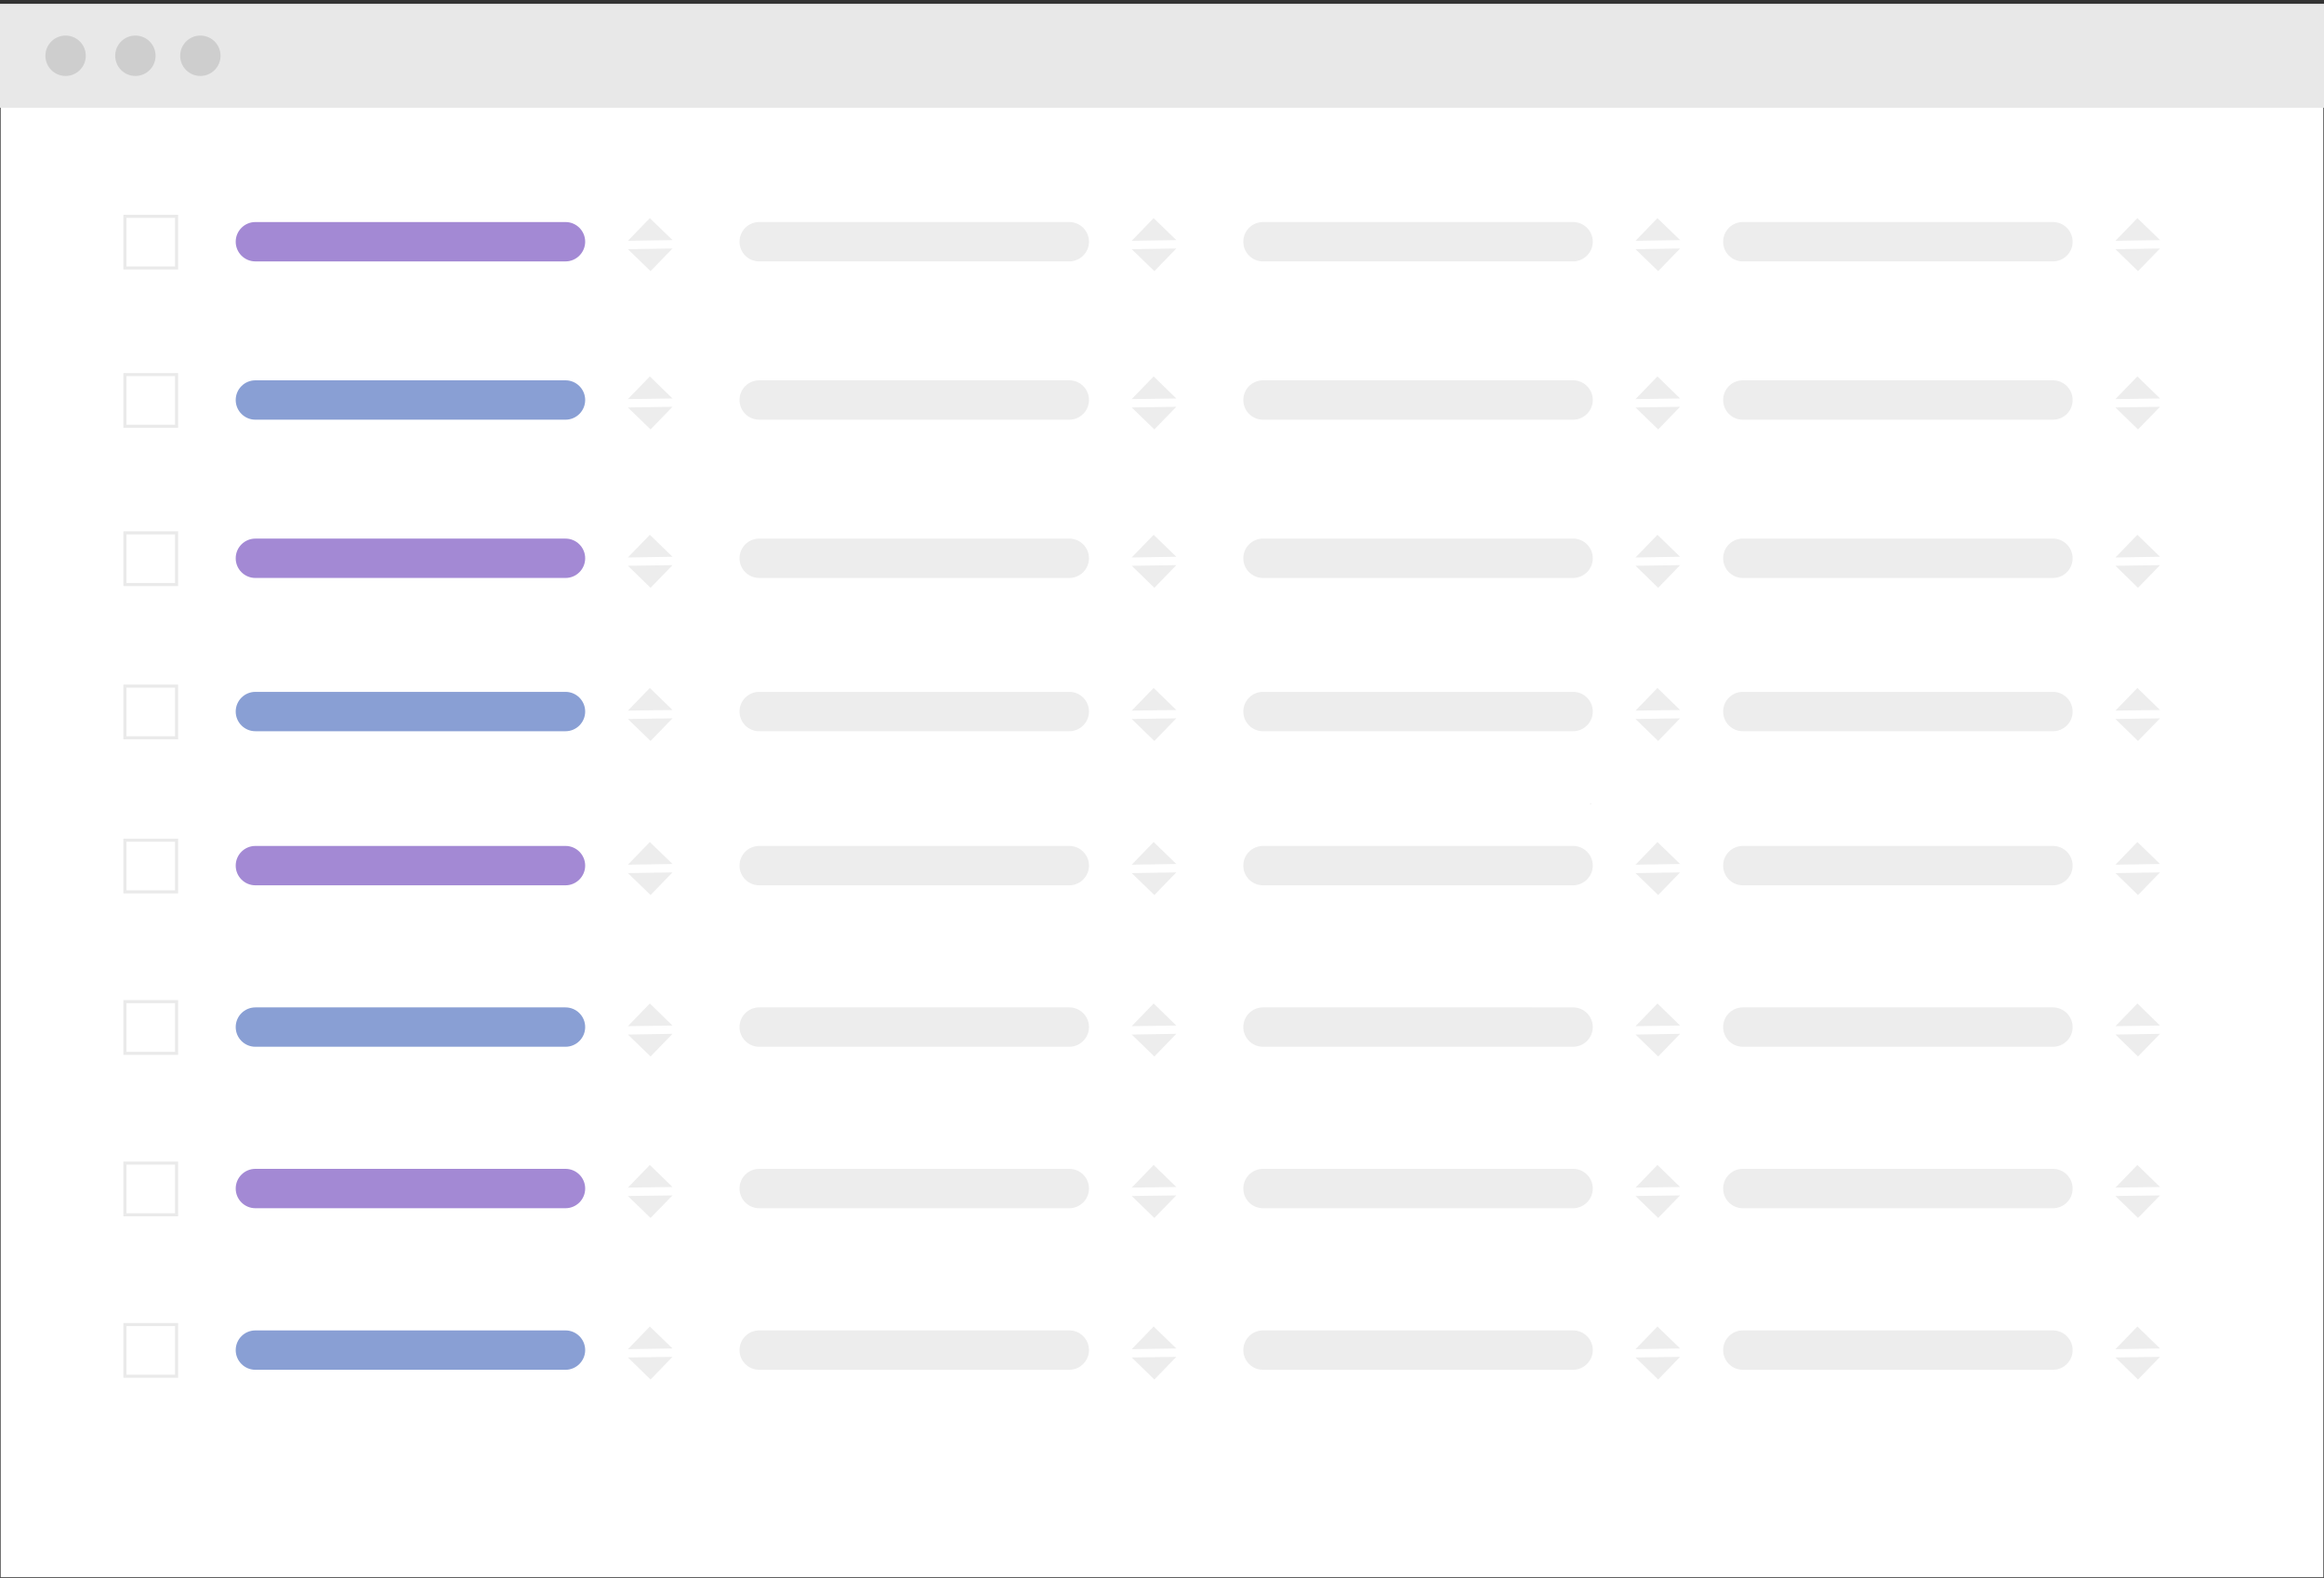 <?xml version="1.0" encoding="utf-8"?>
<!-- Generator: Adobe Illustrator 21.0.0, SVG Export Plug-In . SVG Version: 6.00 Build 0)  -->
<svg version="1.1" id="Layer_1" xmlns="http://www.w3.org/2000/svg" xmlns:xlink="http://www.w3.org/1999/xlink" x="0px" y="0px"
	 viewBox="0 0 2267.7 1539" style="enable-background:new 0 0 2267.7 1539;" xml:space="preserve">
<rect x="0" y="0" width="2267.7" height="1539" fill="#333333" stroke="none"/>
<style type="text/css">
	.st0{fill:#FFFFFF;stroke:#000000;stroke-miterlimit:10;}
	.st1{display:none;fill:#EDEDED;stroke:#000000;stroke-miterlimit:10;}
	.st2{fill:#FFFFFF;}
	.st3{fill:none;stroke:#EAEAEA;stroke-width:3;stroke-miterlimit:10;}
	.st4{fill:#A389D4;}
	.st5{fill:#EDEDED;}
	.st6{fill:#899FD4;}
	.st7{fill:#E8E8E8;}
	.st8{fill:#CECECE;}
</style>
<rect y="4.7" class="st0" width="2267.7" height="1534.3"/>
<rect y="0" class="st1" width="2267.7" height="1539"/>
<rect x="94.7" y="176" class="st2" width="2055.5" height="119.6"/>
<rect x="121.9" y="211" class="st3" width="50.4" height="50.4"/>
<path class="st4" d="M551.8,255H249.2c-10.6,0-19.2-8.6-19.2-19.2l0,0c0-10.6,8.6-19.2,19.2-19.2h302.6c10.6,0,19.2,8.6,19.2,19.2
	l0,0C571,246.3,562.4,255,551.8,255z"/>
<polygon class="st5" points="612.7,243.1 634.8,264.5 656.2,242.4 "/>
<polygon class="st5" points="1574.2,805.2 1552.1,783.7 1530.7,805.8 "/>
<polygon class="st5" points="656.2,234.2 634.1,212.8 612.7,234.9 "/>
<path class="st5" d="M1043.4,255H740.8c-10.6,0-19.2-8.6-19.2-19.2l0,0c0-10.6,8.6-19.2,19.2-19.2h302.6c10.6,0,19.2,8.6,19.2,19.2
	l0,0C1062.6,246.3,1053.9,255,1043.4,255z"/>
<polygon class="st5" points="1104.3,243.1 1126.4,264.5 1147.8,242.4 "/>
<polygon class="st5" points="1147.8,234.2 1125.7,212.8 1104.3,234.9 "/>
<path class="st5" d="M1535,255h-302.6c-10.6,0-19.2-8.6-19.2-19.2l0,0c0-10.6,8.6-19.2,19.2-19.2H1535c10.6,0,19.2,8.6,19.2,19.2
	l0,0C1554.2,246.3,1545.5,255,1535,255z"/>
<polygon class="st5" points="1595.9,243.1 1618,264.5 1639.4,242.4 "/>
<polygon class="st5" points="1639.4,234.2 1617.3,212.8 1595.9,234.9 "/>
<path class="st5" d="M2003.2,255h-302.6c-10.6,0-19.2-8.6-19.2-19.2l0,0c0-10.6,8.6-19.2,19.2-19.2h302.6c10.6,0,19.2,8.6,19.2,19.2
	l0,0C2022.5,246.3,2013.8,255,2003.2,255z"/>
<polygon class="st5" points="2064.2,243.1 2086.2,264.5 2107.7,242.4 "/>
<polygon class="st5" points="2107.7,234.2 2085.6,212.8 2064.2,234.9 "/>
<rect x="94.7" y="330.4" class="st2" width="2055.5" height="119.6"/>
<rect x="121.9" y="365.4" class="st3" width="50.4" height="50.4"/>
<path class="st6" d="M551.8,409.4H249.2c-10.6,0-19.2-8.6-19.2-19.2l0,0c0-10.6,8.6-19.2,19.2-19.2h302.6c10.6,0,19.2,8.6,19.2,19.2
	l0,0C571,400.8,562.4,409.4,551.8,409.4z"/>
<polygon class="st5" points="612.7,397.5 634.8,418.9 656.2,396.8 "/>
<polygon class="st5" points="656.2,388.7 634.1,367.2 612.7,389.3 "/>
<path class="st5" d="M1043.4,409.4H740.8c-10.6,0-19.2-8.6-19.2-19.2l0,0c0-10.6,8.6-19.2,19.2-19.2h302.6
	c10.6,0,19.2,8.6,19.2,19.2l0,0C1062.6,400.8,1053.9,409.4,1043.4,409.4z"/>
<polygon class="st5" points="1104.3,397.5 1126.4,418.9 1147.8,396.8 "/>
<polygon class="st5" points="1147.8,388.7 1125.7,367.2 1104.3,389.3 "/>
<path class="st5" d="M1535,409.4h-302.6c-10.6,0-19.2-8.6-19.2-19.2l0,0c0-10.6,8.6-19.2,19.2-19.2H1535c10.6,0,19.2,8.6,19.2,19.2
	l0,0C1554.2,400.8,1545.5,409.4,1535,409.4z"/>
<polygon class="st5" points="1595.9,397.5 1618,418.9 1639.4,396.8 "/>
<polygon class="st5" points="1639.4,388.7 1617.3,367.2 1595.9,389.3 "/>
<path class="st5" d="M2003.2,409.4h-302.6c-10.6,0-19.2-8.6-19.2-19.2l0,0c0-10.6,8.6-19.2,19.2-19.2h302.6
	c10.6,0,19.2,8.6,19.2,19.2l0,0C2022.5,400.8,2013.8,409.4,2003.2,409.4z"/>
<polygon class="st5" points="2064.2,397.5 2086.2,418.9 2107.7,396.8 "/>
<polygon class="st5" points="2107.7,388.7 2085.6,367.2 2064.2,389.3 "/>
<rect x="94.7" y="484.8" class="st2" width="2055.5" height="119.6"/>
<rect x="121.9" y="519.8" class="st3" width="50.4" height="50.4"/>
<path class="st4" d="M551.8,563.8H249.2c-10.6,0-19.2-8.6-19.2-19.2l0,0c0-10.6,8.6-19.2,19.2-19.2h302.6c10.6,0,19.2,8.6,19.2,19.2
	l0,0C571,555.2,562.4,563.8,551.8,563.8z"/>
<polygon class="st5" points="612.7,551.9 634.8,573.4 656.2,551.3 "/>
<polygon class="st5" points="656.2,543.1 634.1,521.7 612.7,543.8 "/>
<path class="st5" d="M1043.4,563.8H740.8c-10.6,0-19.2-8.6-19.2-19.2l0,0c0-10.6,8.6-19.2,19.2-19.2h302.6
	c10.6,0,19.2,8.6,19.2,19.2l0,0C1062.6,555.2,1053.9,563.8,1043.4,563.8z"/>
<polygon class="st5" points="1104.3,551.9 1126.4,573.4 1147.8,551.3 "/>
<polygon class="st5" points="1147.8,543.1 1125.7,521.7 1104.3,543.8 "/>
<path class="st5" d="M1535,563.8h-302.6c-10.6,0-19.2-8.6-19.2-19.2l0,0c0-10.6,8.6-19.2,19.2-19.2H1535c10.6,0,19.2,8.6,19.2,19.2
	l0,0C1554.2,555.2,1545.5,563.8,1535,563.8z"/>
<polygon class="st5" points="1595.9,551.9 1618,573.4 1639.4,551.3 "/>
<polygon class="st5" points="1639.4,543.1 1617.3,521.7 1595.9,543.8 "/>
<path class="st5" d="M2003.2,563.8h-302.6c-10.6,0-19.2-8.6-19.2-19.2l0,0c0-10.6,8.6-19.2,19.2-19.2h302.6
	c10.6,0,19.2,8.6,19.2,19.2l0,0C2022.5,555.2,2013.8,563.8,2003.2,563.8z"/>
<polygon class="st5" points="2064.2,551.9 2086.2,573.4 2107.7,551.3 "/>
<polygon class="st5" points="2107.7,543.1 2085.6,521.7 2064.2,543.8 "/>
<rect x="94.7" y="634.3" class="st2" width="2055.5" height="119.6"/>
<rect x="121.9" y="669.3" class="st3" width="50.4" height="50.4"/>
<path class="st6" d="M551.8,713.3H249.2c-10.6,0-19.2-8.6-19.2-19.2l0,0c0-10.6,8.6-19.2,19.2-19.2h302.6c10.6,0,19.2,8.6,19.2,19.2
	l0,0C571,704.7,562.4,713.3,551.8,713.3z"/>
<polygon class="st5" points="612.7,701.4 634.8,722.8 656.2,700.7 "/>
<polygon class="st5" points="656.2,692.6 634.1,671.1 612.7,693.2 "/>
<path class="st5" d="M1043.4,713.3H740.8c-10.6,0-19.2-8.6-19.2-19.2l0,0c0-10.6,8.6-19.2,19.2-19.2h302.6
	c10.6,0,19.2,8.6,19.2,19.2l0,0C1062.6,704.7,1053.9,713.3,1043.4,713.3z"/>
<polygon class="st5" points="1104.3,701.4 1126.4,722.8 1147.8,700.7 "/>
<polygon class="st5" points="1147.8,692.6 1125.7,671.1 1104.3,693.2 "/>
<path class="st5" d="M1535,713.3h-302.6c-10.6,0-19.2-8.6-19.2-19.2l0,0c0-10.6,8.6-19.2,19.2-19.2H1535c10.6,0,19.2,8.6,19.2,19.2
	l0,0C1554.2,704.7,1545.5,713.3,1535,713.3z"/>
<polygon class="st5" points="1595.9,701.4 1618,722.8 1639.4,700.7 "/>
<polygon class="st5" points="1639.4,692.6 1617.3,671.1 1595.9,693.2 "/>
<path class="st5" d="M2003.2,713.3h-302.6c-10.6,0-19.2-8.6-19.2-19.2l0,0c0-10.6,8.6-19.2,19.2-19.2h302.6
	c10.6,0,19.2,8.6,19.2,19.2l0,0C2022.5,704.7,2013.8,713.3,2003.2,713.3z"/>
<polygon class="st5" points="2064.2,701.4 2086.2,722.8 2107.7,700.7 "/>
<polygon class="st5" points="2107.7,692.6 2085.6,671.1 2064.2,693.2 "/>
<rect x="94.7" y="784.6" class="st2" width="2055.5" height="119.6"/>
<rect x="121.9" y="819.6" class="st3" width="50.4" height="50.4"/>
<path class="st4" d="M551.8,863.6H249.2c-10.6,0-19.2-8.6-19.2-19.2l0,0c0-10.6,8.6-19.2,19.2-19.2h302.6c10.6,0,19.2,8.6,19.2,19.2
	l0,0C571,854.9,562.4,863.6,551.8,863.6z"/>
<polygon class="st5" points="612.7,851.7 634.8,873.1 656.2,851 "/>
<polygon class="st5" points="656.2,842.8 634.1,821.4 612.7,843.5 "/>
<path class="st5" d="M1043.4,863.6H740.8c-10.6,0-19.2-8.6-19.2-19.2l0,0c0-10.6,8.6-19.2,19.2-19.2h302.6
	c10.6,0,19.2,8.6,19.2,19.2l0,0C1062.6,854.9,1053.9,863.6,1043.4,863.6z"/>
<polygon class="st5" points="1104.3,851.7 1126.4,873.1 1147.8,851 "/>
<polygon class="st5" points="1147.8,842.8 1125.7,821.4 1104.3,843.5 "/>
<path class="st5" d="M1535,863.6h-302.6c-10.6,0-19.2-8.6-19.2-19.2l0,0c0-10.6,8.6-19.2,19.2-19.2H1535c10.6,0,19.2,8.6,19.2,19.2
	l0,0C1554.2,854.9,1545.5,863.6,1535,863.6z"/>
<polygon class="st5" points="1595.9,851.7 1618,873.1 1639.4,851 "/>
<polygon class="st5" points="1639.4,842.8 1617.3,821.4 1595.9,843.5 "/>
<path class="st5" d="M2003.2,863.6h-302.6c-10.6,0-19.2-8.6-19.2-19.2l0,0c0-10.6,8.6-19.2,19.2-19.2h302.6
	c10.6,0,19.2,8.6,19.2,19.2l0,0C2022.5,854.9,2013.8,863.6,2003.2,863.6z"/>
<polygon class="st5" points="2064.2,851.7 2086.2,873.1 2107.7,851 "/>
<polygon class="st5" points="2107.7,842.8 2085.6,821.4 2064.2,843.5 "/>
<rect x="94.7" y="942.1" class="st2" width="2055.5" height="119.6"/>
<rect x="121.9" y="977.1" class="st3" width="50.4" height="50.4"/>
<path class="st6" d="M551.8,1021.1H249.2c-10.6,0-19.2-8.6-19.2-19.2l0,0c0-10.6,8.6-19.2,19.2-19.2h302.6
	c10.6,0,19.2,8.6,19.2,19.2l0,0C571,1012.5,562.4,1021.1,551.8,1021.1z"/>
<polygon class="st5" points="612.7,1009.2 634.8,1030.6 656.2,1008.5 "/>
<polygon class="st5" points="656.2,1000.4 634.1,978.9 612.7,1001 "/>
<path class="st5" d="M1043.4,1021.1H740.8c-10.6,0-19.2-8.6-19.2-19.2l0,0c0-10.6,8.6-19.2,19.2-19.2h302.6
	c10.6,0,19.2,8.6,19.2,19.2l0,0C1062.6,1012.5,1053.9,1021.1,1043.4,1021.1z"/>
<polygon class="st5" points="1104.3,1009.2 1126.4,1030.6 1147.8,1008.5 "/>
<polygon class="st5" points="1147.8,1000.4 1125.7,978.9 1104.3,1001 "/>
<path class="st5" d="M1535,1021.1h-302.6c-10.6,0-19.2-8.6-19.2-19.2l0,0c0-10.6,8.6-19.2,19.2-19.2H1535c10.6,0,19.2,8.6,19.2,19.2
	l0,0C1554.2,1012.5,1545.5,1021.1,1535,1021.1z"/>
<polygon class="st5" points="1595.9,1009.2 1618,1030.6 1639.4,1008.5 "/>
<polygon class="st5" points="1639.4,1000.4 1617.3,978.9 1595.9,1001 "/>
<path class="st5" d="M2003.2,1021.1h-302.6c-10.6,0-19.2-8.6-19.2-19.2l0,0c0-10.6,8.6-19.2,19.2-19.2h302.6
	c10.6,0,19.2,8.6,19.2,19.2l0,0C2022.5,1012.5,2013.8,1021.1,2003.2,1021.1z"/>
<polygon class="st5" points="2064.2,1009.2 2086.2,1030.6 2107.7,1008.5 "/>
<polygon class="st5" points="2107.7,1000.4 2085.6,978.9 2064.2,1001 "/>
<rect x="94.7" y="1099.6" class="st2" width="2055.5" height="119.6"/>
<rect x="121.9" y="1134.6" class="st3" width="50.4" height="50.4"/>
<path class="st4" d="M551.8,1178.6H249.2c-10.6,0-19.2-8.6-19.2-19.2l0,0c0-10.6,8.6-19.2,19.2-19.2h302.6
	c10.6,0,19.2,8.6,19.2,19.2l0,0C571,1170,562.4,1178.6,551.8,1178.6z"/>
<polygon class="st5" points="612.7,1166.7 634.8,1188.1 656.2,1166.1 "/>
<polygon class="st5" points="656.2,1157.9 634.1,1136.4 612.7,1158.5 "/>
<path class="st5" d="M1043.4,1178.6H740.8c-10.6,0-19.2-8.6-19.2-19.2l0,0c0-10.6,8.6-19.2,19.2-19.2h302.6
	c10.6,0,19.2,8.6,19.2,19.2l0,0C1062.6,1170,1053.9,1178.6,1043.4,1178.6z"/>
<polygon class="st5" points="1104.3,1166.7 1126.4,1188.1 1147.8,1166.1 "/>
<polygon class="st5" points="1147.8,1157.9 1125.7,1136.4 1104.3,1158.5 "/>
<path class="st5" d="M1535,1178.6h-302.6c-10.6,0-19.2-8.6-19.2-19.2l0,0c0-10.6,8.6-19.2,19.2-19.2H1535c10.6,0,19.2,8.6,19.2,19.2
	l0,0C1554.2,1170,1545.5,1178.6,1535,1178.6z"/>
<polygon class="st5" points="1595.9,1166.7 1618,1188.1 1639.4,1166.1 "/>
<polygon class="st5" points="1639.4,1157.9 1617.3,1136.4 1595.9,1158.5 "/>
<path class="st5" d="M2003.2,1178.6h-302.6c-10.6,0-19.2-8.6-19.2-19.2l0,0c0-10.6,8.6-19.2,19.2-19.2h302.6
	c10.6,0,19.2,8.6,19.2,19.2l0,0C2022.5,1170,2013.8,1178.6,2003.2,1178.6z"/>
<polygon class="st5" points="2064.2,1166.7 2086.2,1188.1 2107.7,1166.1 "/>
<polygon class="st5" points="2107.7,1157.9 2085.6,1136.4 2064.2,1158.5 "/>
<rect x="94.7" y="1257.1" class="st2" width="2055.5" height="119.6"/>
<rect x="121.9" y="1292.1" class="st3" width="50.4" height="50.4"/>
<path class="st6" d="M551.8,1336.2H249.2c-10.6,0-19.2-8.6-19.2-19.2l0,0c0-10.6,8.6-19.2,19.2-19.2h302.6
	c10.6,0,19.2,8.6,19.2,19.2l0,0C571,1327.5,562.4,1336.2,551.8,1336.2z"/>
<polygon class="st5" points="612.7,1324.2 634.8,1345.7 656.2,1323.6 "/>
<polygon class="st5" points="656.2,1315.4 634.1,1294 612.7,1316.1 "/>
<path class="st5" d="M1043.4,1336.2H740.8c-10.6,0-19.2-8.6-19.2-19.2l0,0c0-10.6,8.6-19.2,19.2-19.2h302.6
	c10.6,0,19.2,8.6,19.2,19.2l0,0C1062.6,1327.5,1053.9,1336.2,1043.4,1336.2z"/>
<polygon class="st5" points="1104.3,1324.2 1126.4,1345.7 1147.8,1323.6 "/>
<polygon class="st5" points="1147.8,1315.4 1125.7,1294 1104.3,1316.1 "/>
<path class="st5" d="M1535,1336.2h-302.6c-10.6,0-19.2-8.6-19.2-19.2l0,0c0-10.6,8.6-19.2,19.2-19.2H1535c10.6,0,19.2,8.6,19.2,19.2
	l0,0C1554.2,1327.5,1545.5,1336.2,1535,1336.2z"/>
<polygon class="st5" points="1595.9,1324.2 1618,1345.7 1639.4,1323.6 "/>
<polygon class="st5" points="1639.4,1315.4 1617.3,1294 1595.9,1316.1 "/>
<path class="st5" d="M2003.2,1336.2h-302.6c-10.6,0-19.2-8.6-19.2-19.2l0,0c0-10.6,8.6-19.2,19.2-19.2h302.6
	c10.6,0,19.2,8.6,19.2,19.2l0,0C2022.5,1327.5,2013.8,1336.2,2003.2,1336.2z"/>
<polygon class="st5" points="2064.2,1324.2 2086.2,1345.7 2107.7,1323.6 "/>
<polygon class="st5" points="2107.7,1315.4 2085.6,1294 2064.2,1316.1 "/>
<g>
	<rect y="3.7" class="st7" width="2267.7" height="101.4"/>
	<circle class="st8" cx="64" cy="54.4" r="19.7"/>
	<circle class="st8" cx="132.1" cy="54.4" r="19.7"/>
	<circle class="st8" cx="195.5" cy="54.4" r="19.7"/>
</g>
</svg>
